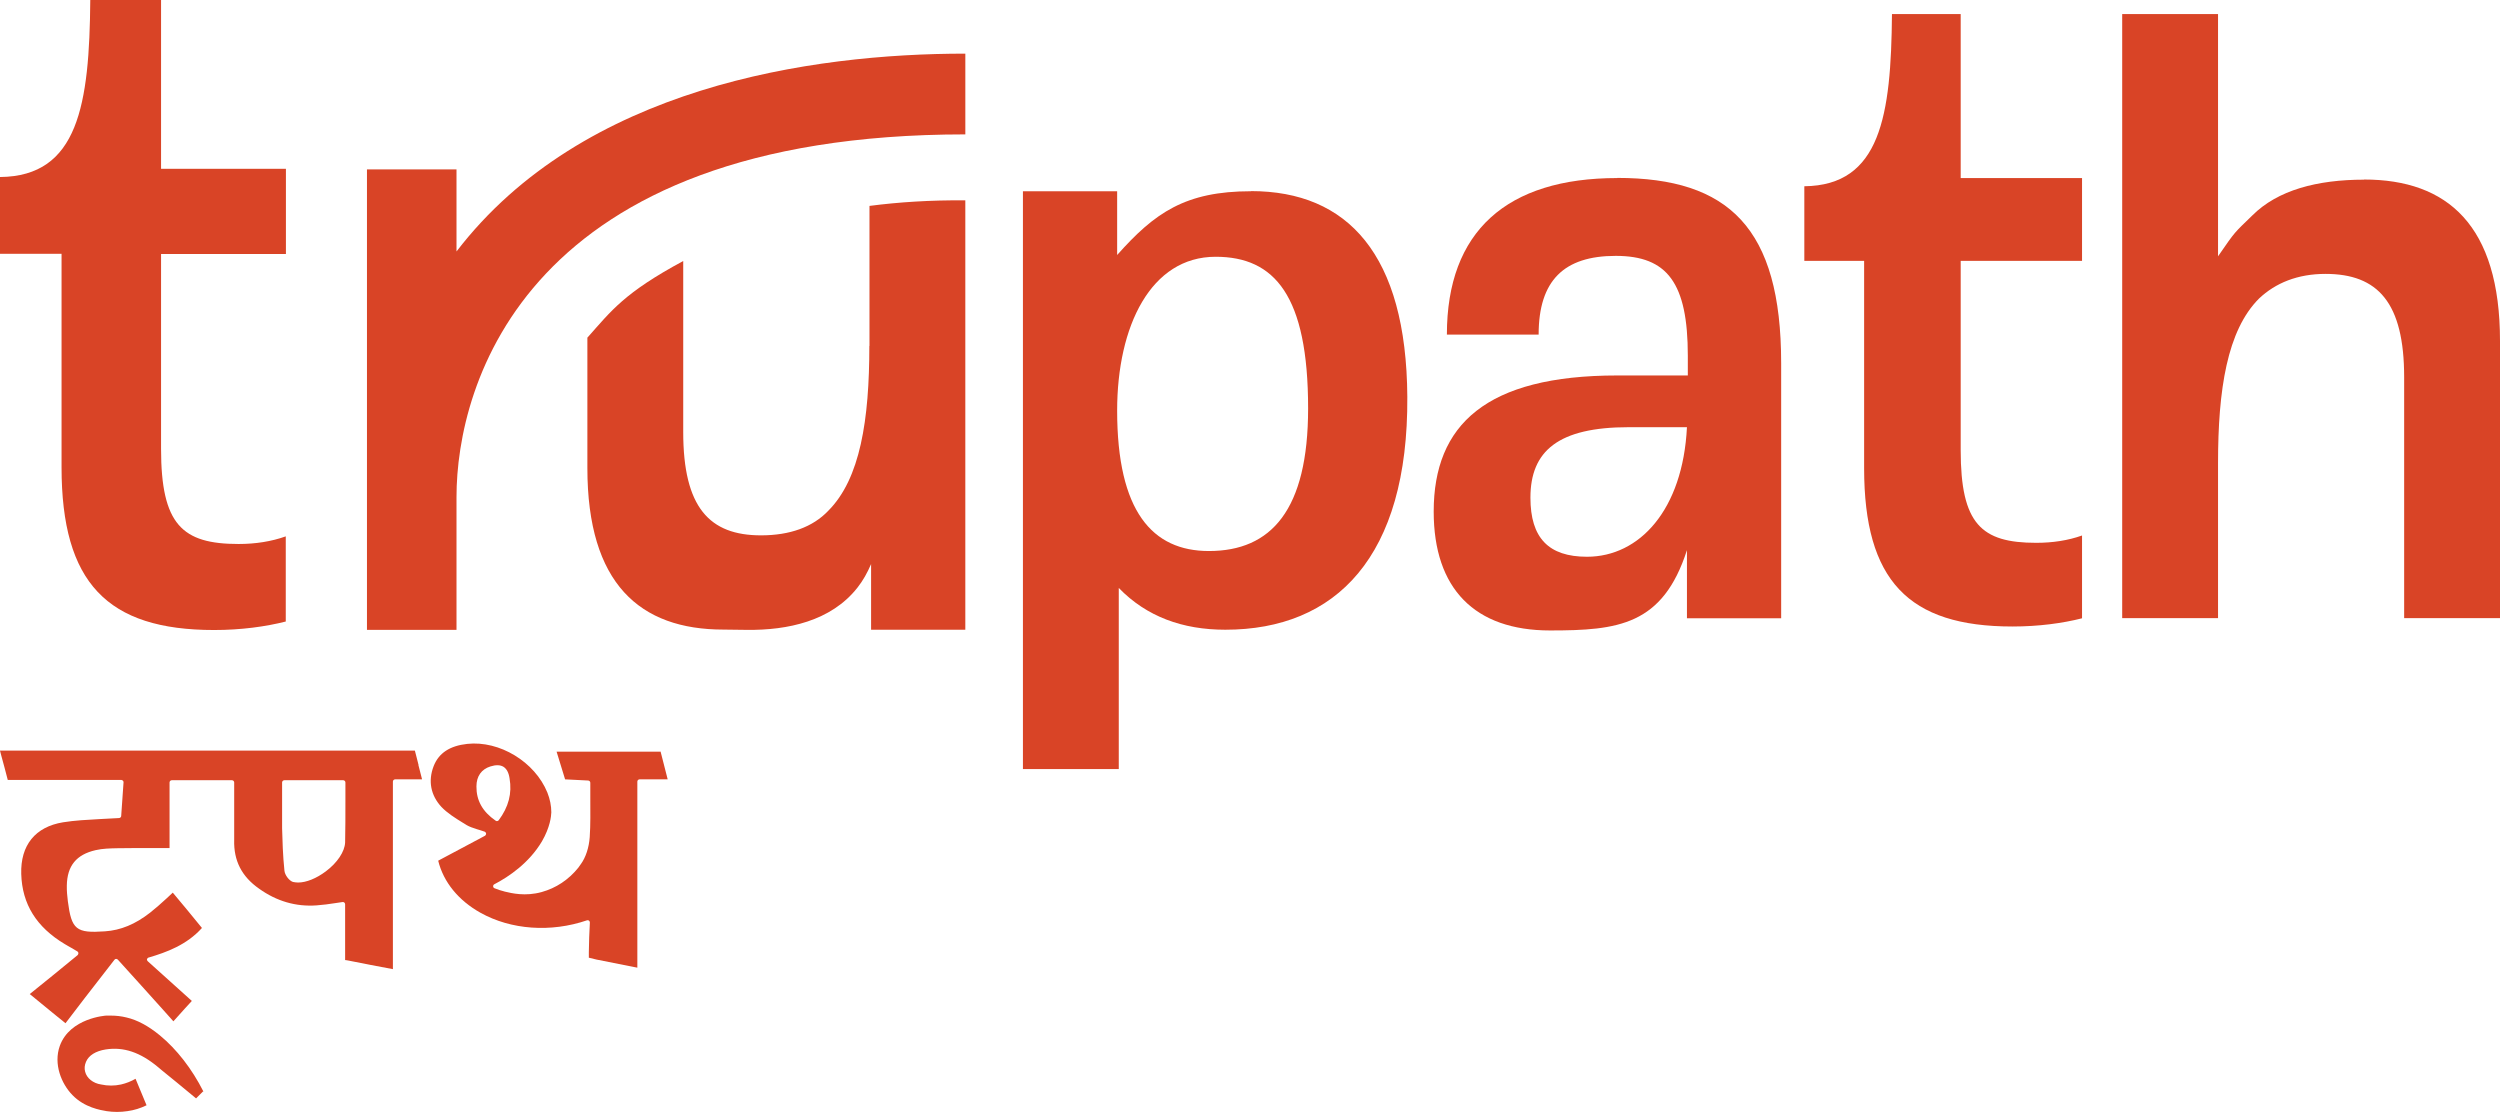 <svg width="163" height="73" viewBox="0 0 163 73" fill="none" xmlns="http://www.w3.org/2000/svg">
<path d="M81.562 12.469C77.281 12.469 75.284 13.874 72.838 16.626V12.469H72.676H66.695V50.145H72.944V38.335C74.759 40.208 77.109 41.058 79.89 41.058C87.104 41.058 91.824 36.3 91.757 25.875C91.7 16.588 87.868 12.46 81.562 12.46V12.469ZM78.82 35.927C75.132 35.927 72.838 33.347 72.838 26.773C72.838 21.25 75.036 16.741 79.259 16.741C83.11 16.741 85.289 19.273 85.289 26.63C85.289 33.261 82.881 35.927 78.82 35.927Z" fill="#D94426"/>
<path d="M105.45 11.609C98.236 11.609 94.337 15.087 94.337 21.814H100.319C100.319 18.288 101.972 16.683 105.345 16.683C108.718 16.683 110.046 18.451 110.046 23.2V24.48H105.45C96.898 24.48 93.477 27.69 93.477 33.356C93.477 38.383 96.153 41.106 101.064 41.106C105.498 41.106 108.412 40.771 109.989 35.87V40.313H116.132V23.677C116.132 14.858 112.712 11.6 105.44 11.6L105.45 11.609ZM103.472 36.3C100.959 36.3 99.784 35.067 99.784 32.449C99.784 29.401 101.599 27.853 106.195 27.853H109.989C109.721 33.251 106.893 36.3 103.472 36.3Z" fill="#D94426"/>
<path d="M127.847 0.917H123.356C123.299 7.548 122.611 12.087 117.642 12.144V17.008H121.541V30.528C121.541 37.847 124.426 40.848 131.21 40.848C132.921 40.848 134.469 40.637 135.749 40.313V34.914C134.841 35.239 133.828 35.392 132.758 35.392C129.175 35.392 127.837 34.159 127.837 29.353V17.008H135.749V11.609H127.837V0.917H127.847Z" fill="#D94426"/>
<path d="M154.133 11.714C151.085 11.714 148.505 12.393 146.852 14.046C145.657 15.211 145.782 15.02 144.616 16.712V11.361C144.616 11.074 144.616 10.768 144.616 10.424V0.917H138.367V40.303H144.616V30.203C144.616 25.397 145.208 21.546 147.291 19.463C148.362 18.451 149.804 17.858 151.62 17.858C155.041 17.858 156.751 19.731 156.751 24.595V40.303H163V22.234C163 14.695 159.579 11.705 154.133 11.705V11.714Z" fill="#D94426"/>
<path d="M10.501 -0H5.886C5.829 6.813 5.112 11.495 0 11.542V16.549H4.013V30.462C4.013 37.991 6.985 41.077 13.96 41.077C15.718 41.077 17.314 40.857 18.632 40.523V34.971C17.696 35.306 16.654 35.468 15.556 35.468C11.877 35.468 10.501 34.207 10.501 29.258V16.559H18.642V11.007H10.501V-0Z" fill="#D94426"/>
<path d="M56.681 22.56C56.681 27.366 56.088 31.216 54.005 33.3C52.992 34.37 51.492 34.905 49.619 34.905C46.256 34.905 44.546 33.089 44.546 28.168V17.018C40.685 19.101 39.873 20.247 38.297 22.015V30.519C38.297 38.058 41.717 41.049 47.173 41.049C47.689 41.049 48.196 41.058 48.712 41.068C51.339 41.096 54.177 40.504 55.897 38.325C56.27 37.857 56.556 37.332 56.795 36.778V41.058H56.958H62.939V13.062C60.665 13.043 58.592 13.177 56.69 13.425V22.55L56.681 22.56Z" fill="#D94426"/>
<path d="M29.764 16.396V11.046H23.926V41.068H29.764V32.401C29.764 25.073 34.274 8.762 62.94 8.762V3.497C52.907 3.497 38.01 5.647 29.764 16.396Z" fill="#D94426"/>
<path d="M27.289 49.878C27.213 49.553 27.127 49.257 27.05 48.941H0L0.076 49.237C0.22 49.773 0.373 50.317 0.506 50.852H7.912C7.912 50.852 7.988 50.871 8.017 50.9C8.045 50.929 8.055 50.967 8.055 51.005L7.902 53.203C7.902 53.27 7.845 53.327 7.768 53.337C7.338 53.365 6.908 53.384 6.507 53.404C5.676 53.451 4.883 53.489 4.109 53.614C2.303 53.91 1.328 55.104 1.385 56.987C1.443 58.945 2.37 60.446 4.223 61.554C4.357 61.64 4.51 61.716 4.653 61.802C4.778 61.879 4.911 61.946 5.045 62.032C5.083 62.051 5.112 62.099 5.112 62.146C5.112 62.194 5.093 62.232 5.064 62.271C3.994 63.15 2.991 63.971 1.94 64.812C2.484 65.252 3.01 65.682 3.526 66.112L4.271 66.714L5.513 65.089C6.163 64.258 6.803 63.417 7.463 62.576C7.491 62.538 7.529 62.519 7.568 62.519C7.606 62.519 7.654 62.538 7.682 62.567C8.705 63.685 9.679 64.784 10.673 65.882L11.304 66.59C11.581 66.274 11.829 66.007 12.087 65.72L12.508 65.261C11.533 64.392 10.625 63.57 9.632 62.672C9.593 62.634 9.574 62.586 9.584 62.538C9.603 62.481 9.641 62.443 9.689 62.433C10.855 62.089 12.173 61.611 13.167 60.503C12.527 59.71 11.896 58.955 11.265 58.2C11.122 58.334 10.979 58.468 10.855 58.582C10.501 58.907 10.157 59.213 9.794 59.5C8.819 60.264 7.864 60.656 6.841 60.723C4.959 60.856 4.663 60.608 4.424 58.764C4.386 58.439 4.348 58.086 4.357 57.742C4.376 56.452 4.978 55.716 6.239 55.429C6.689 55.324 7.176 55.315 7.644 55.305C8.504 55.286 9.364 55.295 10.272 55.295H11.055V51.015C11.055 50.938 11.122 50.871 11.198 50.871H15.126C15.202 50.871 15.269 50.938 15.269 51.015V52.123C15.269 53.04 15.269 53.9 15.269 54.77C15.231 56.108 15.756 57.149 16.893 57.942C18.04 58.764 19.301 59.127 20.639 59.031C21.05 59.003 21.461 58.945 21.891 58.879L22.34 58.812C22.34 58.812 22.426 58.812 22.454 58.85C22.483 58.879 22.502 58.917 22.502 58.955V60.56C22.502 61.095 22.502 61.63 22.502 62.175C22.502 62.261 22.502 62.347 22.502 62.443V62.596C22.559 62.596 22.626 62.615 22.693 62.624C23.716 62.834 24.662 63.006 25.617 63.188V50.957C25.617 50.881 25.684 50.814 25.761 50.814H27.519C27.433 50.489 27.356 50.183 27.28 49.878H27.289ZM22.502 54.932C22.474 55.525 21.996 56.251 21.241 56.815C20.629 57.273 19.97 57.541 19.435 57.541C19.32 57.541 19.206 57.522 19.101 57.503C18.852 57.426 18.575 57.053 18.546 56.776C18.441 55.773 18.413 54.77 18.393 54.005C18.393 53.365 18.393 52.725 18.393 52.056V51.015C18.393 50.938 18.46 50.871 18.537 50.871H22.378C22.454 50.871 22.521 50.938 22.521 51.015C22.521 51.426 22.521 51.837 22.521 52.238C22.521 53.165 22.521 54.025 22.502 54.923V54.932Z" fill="#D94426"/>
<path d="M13.233 71.166L12.784 71.615L11.523 70.574C10.568 69.8 10.386 69.647 10.31 69.58C9.144 68.606 8.055 68.243 6.889 68.424C6.239 68.529 5.79 68.806 5.609 69.227C5.513 69.456 5.494 69.666 5.551 69.876C5.656 70.297 6.067 70.631 6.593 70.708C7.013 70.803 7.472 70.803 7.892 70.708C8.227 70.631 8.542 70.507 8.838 70.335L9.555 72.064C9.163 72.256 8.743 72.389 8.303 72.447C7.864 72.514 7.395 72.514 6.956 72.447C6.564 72.38 5.513 72.217 4.72 71.396C4.003 70.66 3.478 69.379 3.898 68.195C4.557 66.37 6.898 66.217 6.927 66.217C7.023 66.217 7.118 66.217 7.214 66.217C7.567 66.217 7.911 66.255 8.255 66.341C8.953 66.503 9.679 66.895 10.424 67.507C11.523 68.415 12.507 69.676 13.262 71.166H13.233Z" fill="#D94426"/>
<path d="M43.103 49.008H36.29L36.844 50.814L38.344 50.89C38.421 50.89 38.488 50.957 38.488 51.034C38.488 51.378 38.488 51.722 38.488 52.075C38.488 52.897 38.507 53.757 38.45 54.579C38.402 55.257 38.192 55.907 37.867 56.346C37.819 56.423 37.762 56.499 37.704 56.576C37.074 57.359 36.252 57.904 35.316 58.162C34.245 58.458 33.357 58.238 32.917 58.133C32.678 58.076 32.459 57.999 32.239 57.913C32.191 57.894 32.153 57.846 32.153 57.789C32.153 57.732 32.172 57.684 32.229 57.655C33.185 57.158 34.503 56.26 35.335 54.856C35.87 53.929 35.937 53.222 35.946 52.964C35.946 52.543 35.86 52.104 35.688 51.674C34.876 49.677 32.573 48.272 30.462 48.502C29.334 48.626 28.608 49.094 28.273 49.954C27.901 50.919 28.082 51.855 28.78 52.61C29.162 53.012 29.678 53.336 30.175 53.642L30.423 53.795C30.605 53.9 30.815 53.977 31.092 54.063C31.245 54.11 31.417 54.158 31.599 54.225C31.646 54.244 31.685 54.292 31.694 54.349C31.694 54.407 31.665 54.464 31.618 54.493L28.57 56.117C28.914 57.512 29.888 58.706 31.322 59.509C33.319 60.627 35.917 60.809 38.268 60.006C38.316 59.987 38.364 59.996 38.402 60.025C38.44 60.054 38.459 60.101 38.459 60.149C38.421 60.78 38.402 61.439 38.392 62.089V62.442L38.908 62.567L41.555 63.092V50.957C41.555 50.881 41.622 50.814 41.698 50.814H43.533L43.074 49.017L43.103 49.008ZM31.064 51.273C31.064 50.604 31.398 50.155 31.971 49.973C32.334 49.858 32.611 49.868 32.822 49.992C33.032 50.126 33.166 50.365 33.223 50.747C33.395 51.731 33.156 52.62 32.516 53.48C32.487 53.518 32.439 53.537 32.401 53.537C32.373 53.537 32.344 53.528 32.315 53.508C31.455 52.916 31.054 52.18 31.064 51.273Z" fill="#D94426"/>
</svg>
